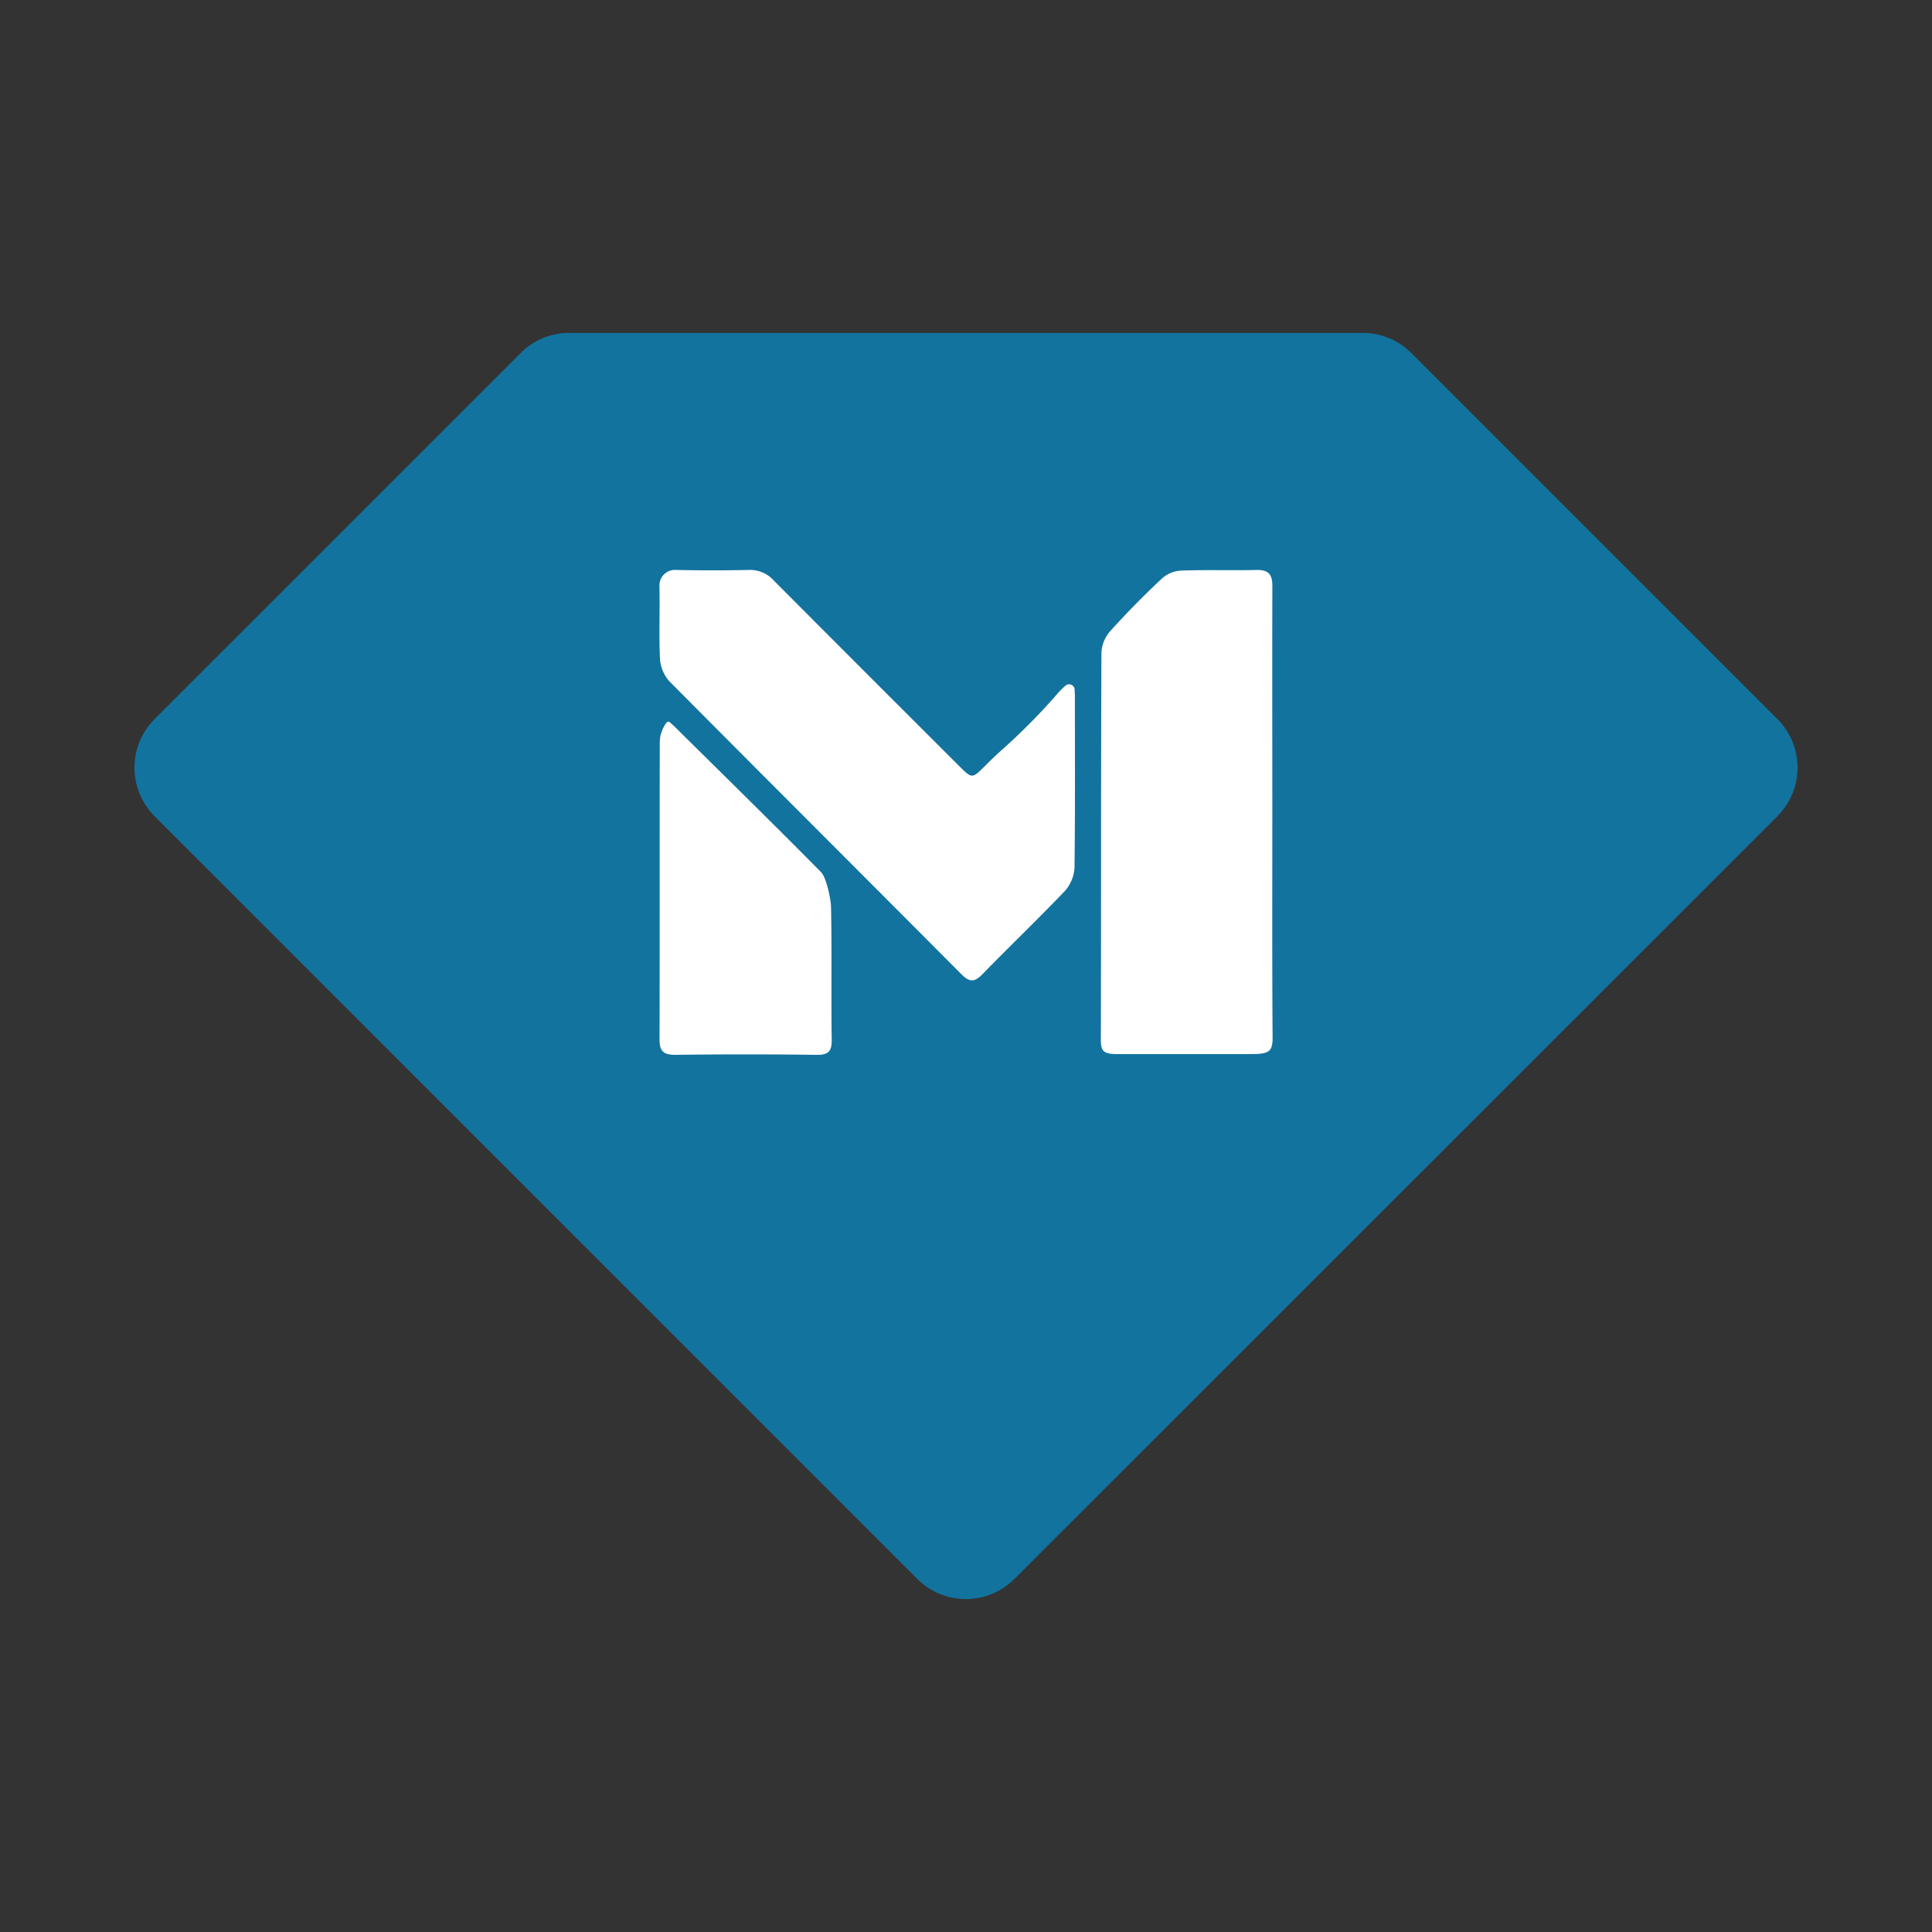 <svg id="Layer_1" data-name="Layer 1" xmlns="http://www.w3.org/2000/svg" viewBox="0 0 500 500"><rect x="0" y="0" width="500" height="500" fill="#333333" stroke="none"/><defs><style>.cls-1{fill:#12739e;}.cls-2{fill:#fff;}</style></defs><title>slackison 500x500</title><path class="cls-1" d="M365.25,91.37a17.63,17.63,0,0,0-12.56-5.21H147.31a17.65,17.65,0,0,0-12.57,5.21L40,186.1a17.79,17.79,0,0,0,0,25.13l197.4,197.4a17.77,17.77,0,0,0,25.14,0L460,211.23a17.78,17.78,0,0,0,0-25.13Z"/><path class="cls-2" d="M329.28,210.38c0,19.42-.07,38.84.07,58.26,0,4.2-1.56,4.16-7.21,4.16-10.8,0-20.14,0-30.24,0-5.28,0-7,.32-7-3.53.09-33.46,0-66.93.15-100.39a9.08,9.08,0,0,1,2.24-5.5c4.25-4.73,8.73-9.27,13.36-13.61a7.94,7.94,0,0,1,5.1-2.1c6.42-.25,12.87,0,19.3-.16,3.24-.09,4.26,1.1,4.24,4.29C329.23,171.3,329.28,190.84,329.28,210.38Z"/><path class="cls-2" d="M275.72,177.47a1.44,1.44,0,0,1,2.4,1c0,.58.06,1.07.06,1.56,0,14.86.09,29.73-.1,44.58a10,10,0,0,1-2.36,5.83c-7,7.35-14.36,14.39-21.45,21.67-2,2.05-3.29,2.19-5.4.08-25.17-25.3-50.45-50.49-75.59-75.83a9.61,9.61,0,0,1-2.47-5.81c-.31-6.3,0-12.63-.15-18.95a4,4,0,0,1,4.15-4.1q9.49.21,19,0a8.27,8.27,0,0,1,6.48,2.77q23.9,24,47.89,47.92c4.49,4.49,3.06,3,11.35-4.34a160.59,160.59,0,0,0,14.08-14.26A22.44,22.44,0,0,1,275.72,177.47Z"/><path class="cls-2" d="M170.89,190.61c.18-1.13,1.53-4.5,2.38-3.74.64.56,1.15,1,1.63,1.49,12.56,12.42,25.18,24.8,37.6,37.36,1.36,1.39,2.53,7,2.57,8.93.24,11.47,0,22.94.18,34.41.05,3.15-1,4-4.05,3.93q-18.25-.23-36.51,0c-3.13,0-4.05-1.13-4-4.1.07-25.51,0-51,.06-76.53A10.49,10.49,0,0,1,170.89,190.61Z"/></svg>
